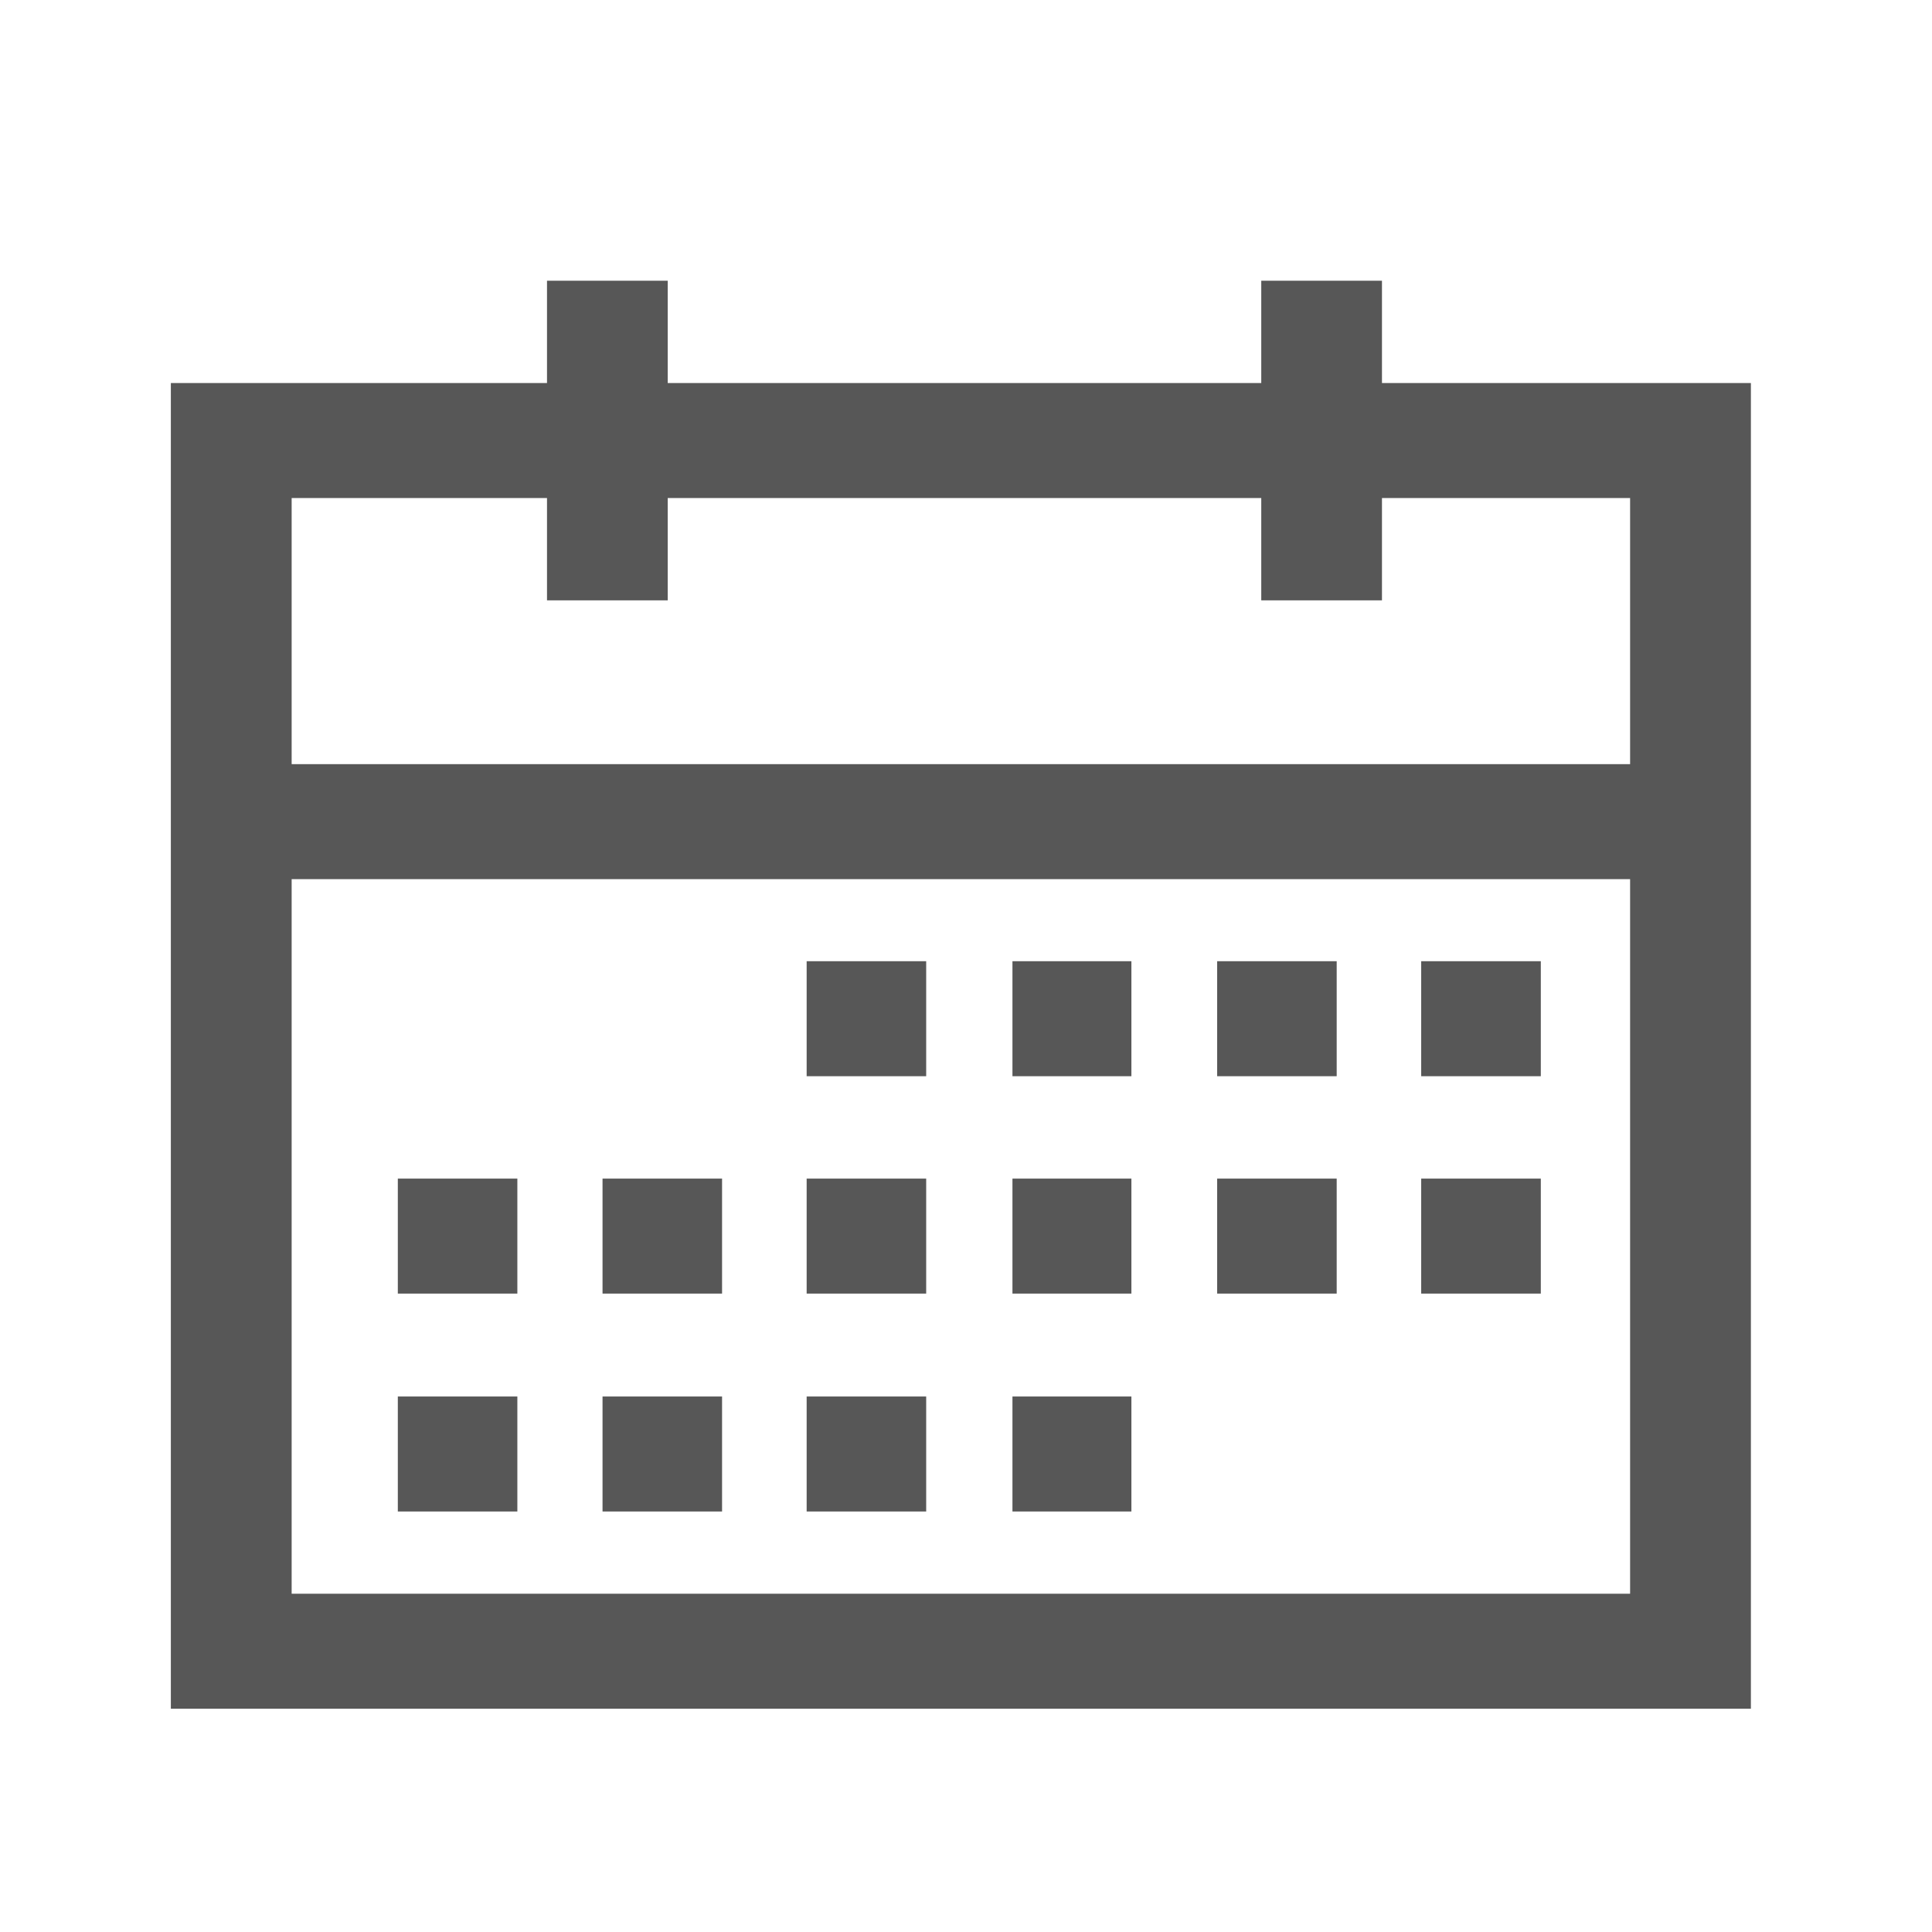<svg width="23" height="23" viewBox="0 0 23 23" fill="none" xmlns="http://www.w3.org/2000/svg">
<path d="M16.452 4.56V3.342H15.015V4.56H7.949V3.342H6.512V4.56H2.034V20.342H20.844V4.56H16.452ZM19.406 18.973H3.472V10.466H19.406V18.973ZM3.472 9.097V5.929H6.512V7.147H7.949V5.929H15.015V7.147H16.452V5.929H19.406V9.097H3.472Z" fill="#575757"/>
<path d="M11.026 11.443H9.603V12.812H11.026V11.443Z" fill="#575757"/>
<path d="M8.596 14.031H7.173V15.4H8.596V14.031Z" fill="#575757"/>
<path d="M11.026 14.031H9.603V15.4H11.026V14.031Z" fill="#575757"/>
<path d="M6.159 14.031H4.736V15.4H6.159V14.031Z" fill="#575757"/>
<path d="M8.596 16.625H7.173V17.994H8.596V16.625Z" fill="#575757"/>
<path d="M11.026 16.625H9.603V17.994H11.026V16.625Z" fill="#575757"/>
<path d="M6.159 16.625H4.736V17.994H6.159V16.625Z" fill="#575757"/>
<path d="M15.913 11.443H14.49V12.812H15.913V11.443Z" fill="#575757"/>
<path d="M18.343 11.443H16.919V12.812H18.343V11.443Z" fill="#575757"/>
<path d="M13.469 11.443H12.053V12.812H13.469V11.443Z" fill="#575757"/>
<path d="M15.913 14.031H14.49V15.4H15.913V14.031Z" fill="#575757"/>
<path d="M18.343 14.031H16.919V15.4H18.343V14.031Z" fill="#575757"/>
<path d="M13.469 14.031H12.053V15.4H13.469V14.031Z" fill="#575757"/>
<path d="M13.469 16.625H12.053V17.994H13.469V16.625Z" fill="#575757"/>
</svg>
